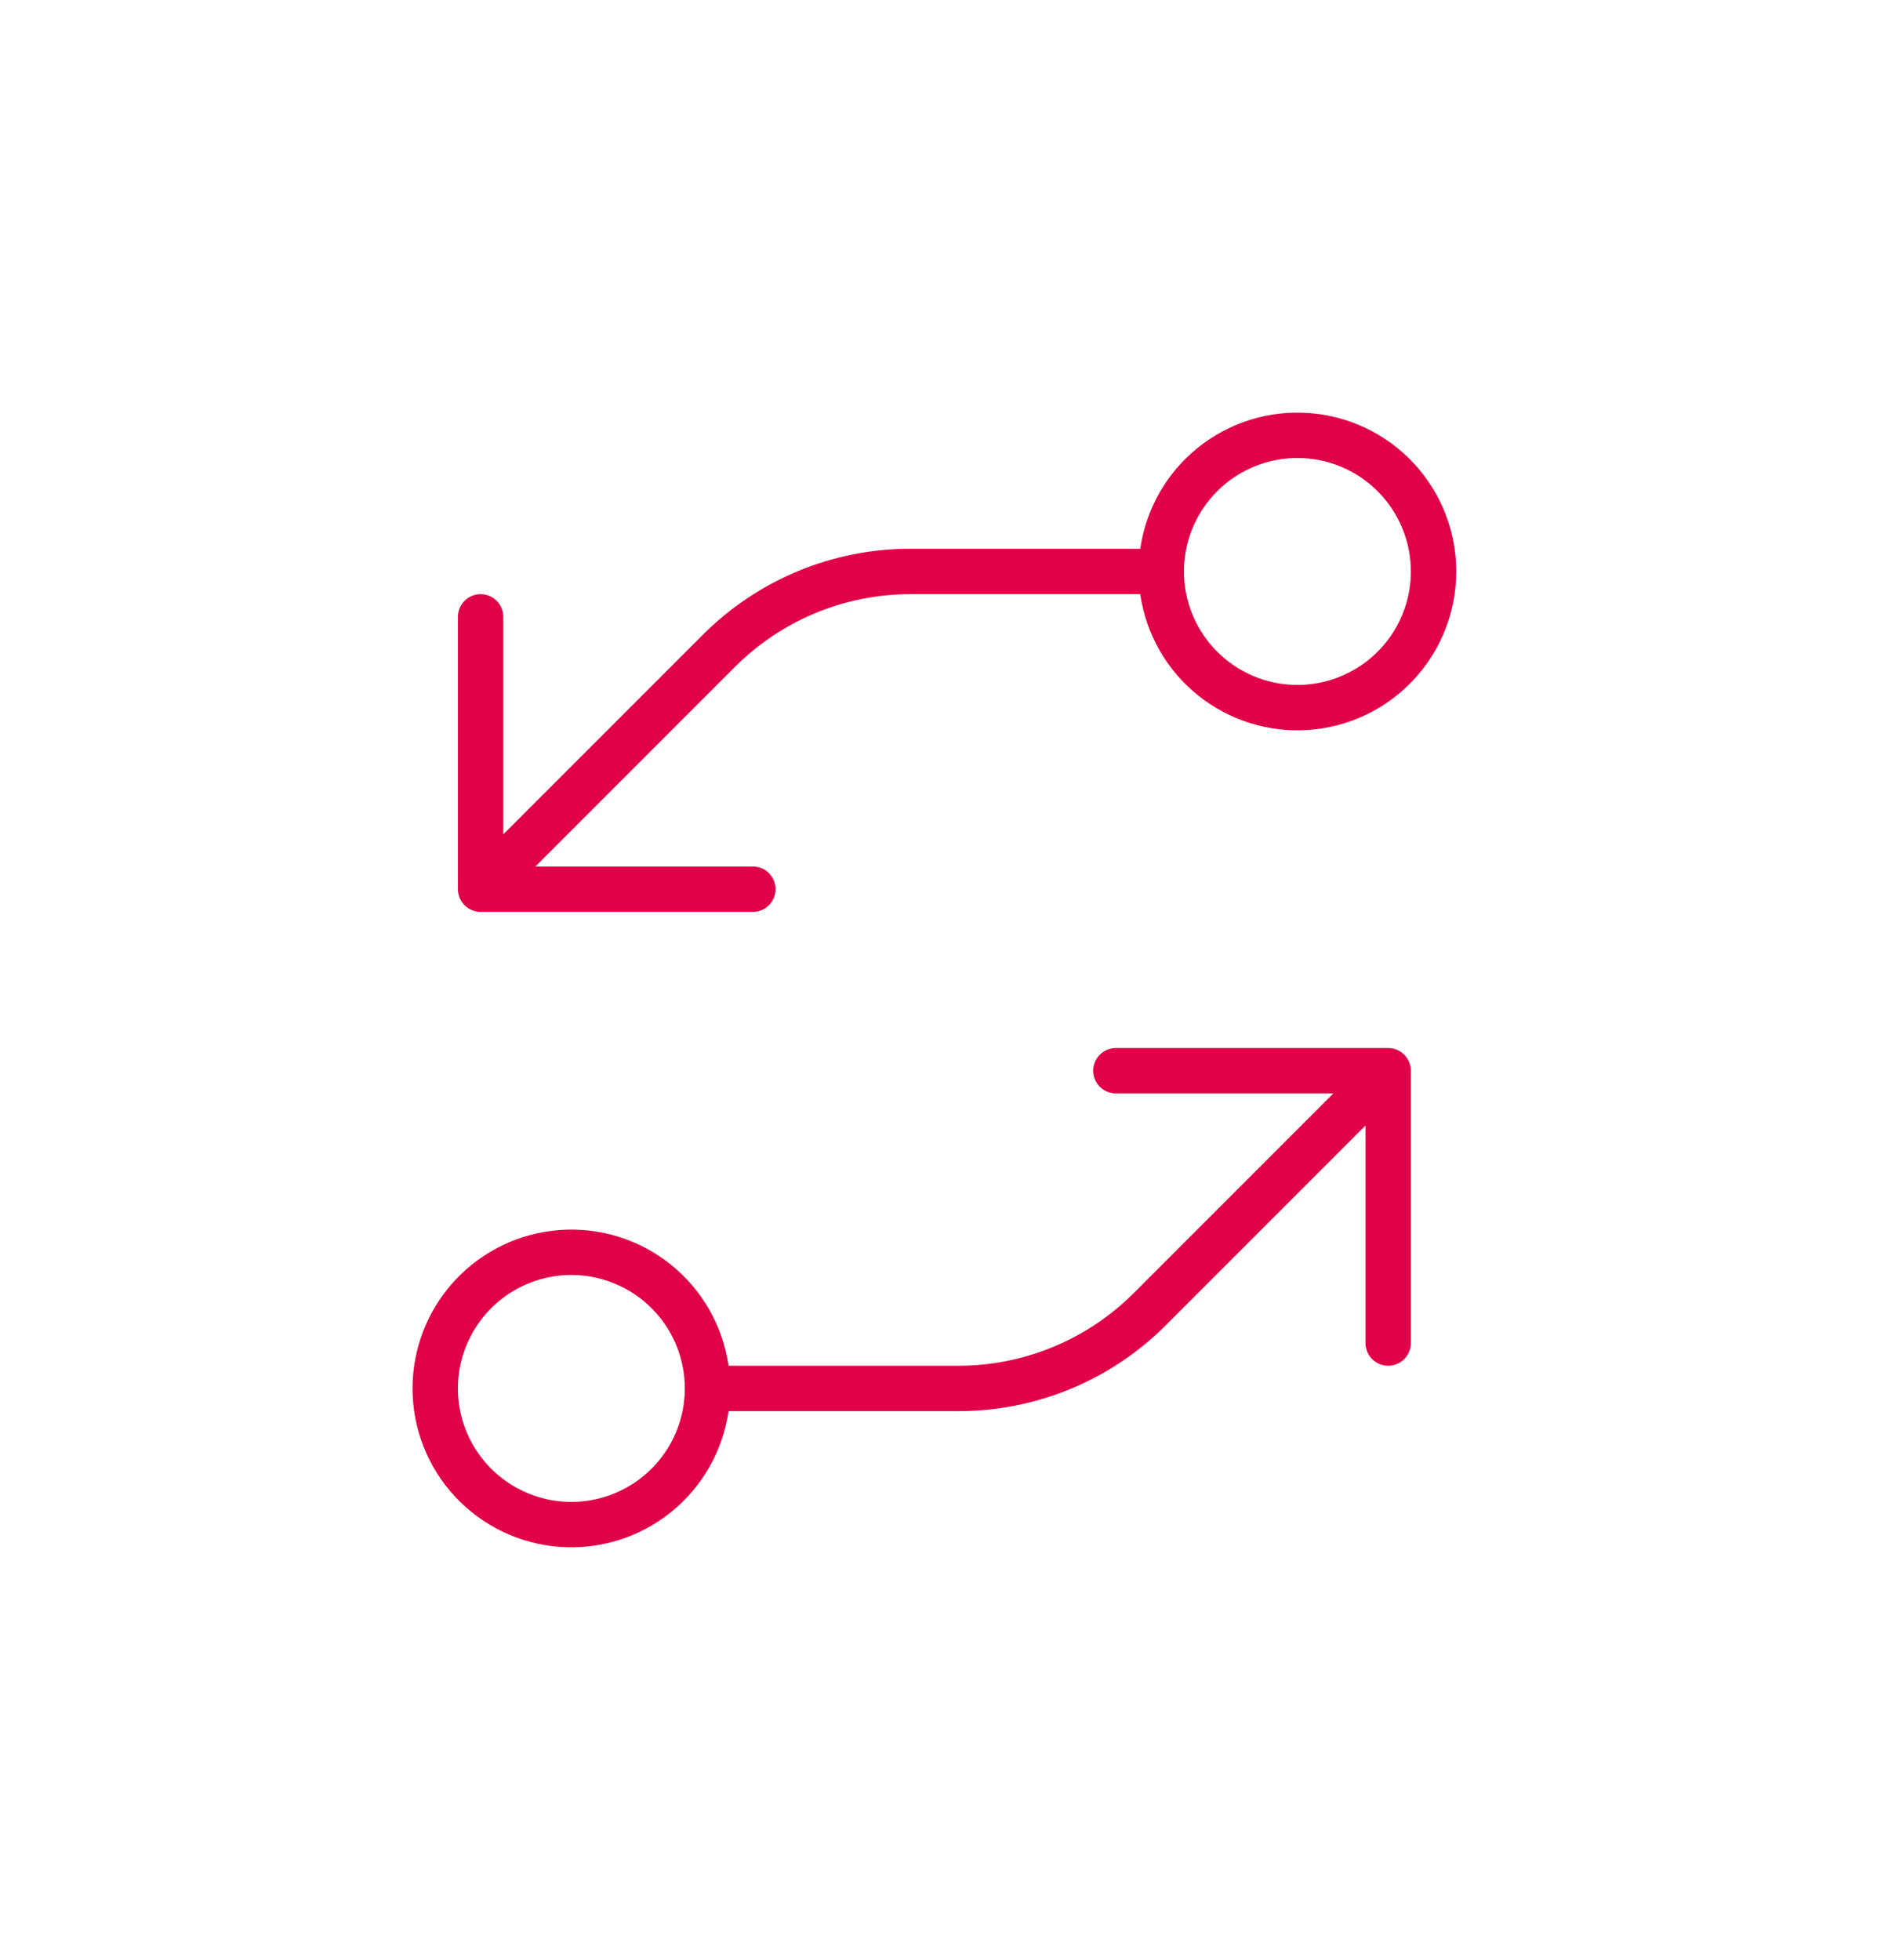 <svg width="91" height="95" viewBox="0 0 91 95" fill="none" xmlns="http://www.w3.org/2000/svg">
<g filter="url(#filter0_dd_749_1976)">
<path d="M53.001 51.9C53.001 52.192 53.117 52.471 53.323 52.678C53.529 52.884 53.809 53 54.101 53L64.644 53L54.989 62.655C53.868 63.782 52.535 64.676 51.066 65.285C49.598 65.893 48.023 66.204 46.434 66.2L35.321 66.2C35.043 64.273 34.045 62.523 32.529 61.303C31.013 60.082 29.09 59.48 27.149 59.62C25.207 59.759 23.39 60.629 22.064 62.054C20.737 63.479 20 65.353 20 67.3C20 69.247 20.737 71.121 22.064 72.546C23.39 73.971 25.207 74.841 27.149 74.98C29.09 75.12 31.013 74.518 32.529 73.297C34.045 72.077 35.043 70.327 35.321 68.4L46.434 68.4C48.312 68.405 50.173 68.038 51.909 67.319C53.645 66.6 55.221 65.544 56.545 64.212L66.201 54.556L66.201 65.1C66.201 65.392 66.317 65.671 66.523 65.878C66.729 66.084 67.009 66.2 67.301 66.2C67.593 66.2 67.872 66.084 68.079 65.878C68.285 65.671 68.401 65.392 68.401 65.1L68.401 51.9C68.401 51.608 68.285 51.328 68.079 51.122C67.872 50.916 67.593 50.8 67.301 50.8L54.101 50.8C53.809 50.8 53.529 50.916 53.323 51.122C53.117 51.328 53.001 51.608 53.001 51.9ZM27.701 72.8C26.613 72.8 25.55 72.477 24.645 71.873C23.741 71.269 23.036 70.41 22.619 69.405C22.203 68.4 22.094 67.294 22.306 66.227C22.519 65.16 23.043 64.18 23.812 63.411C24.581 62.642 25.561 62.118 26.628 61.906C27.695 61.694 28.8 61.802 29.805 62.219C30.811 62.635 31.669 63.34 32.274 64.244C32.878 65.149 33.201 66.212 33.201 67.3C33.201 68.759 32.621 70.158 31.59 71.189C30.558 72.221 29.16 72.8 27.701 72.8ZM55.281 26.6L44.168 26.6C42.289 26.595 40.428 26.962 38.692 27.681C36.957 28.4 35.381 29.456 34.056 30.788L24.401 40.444L24.401 29.9C24.401 29.608 24.285 29.328 24.079 29.122C23.872 28.916 23.593 28.8 23.301 28.8C23.009 28.8 22.729 28.916 22.523 29.122C22.317 29.328 22.201 29.608 22.201 29.9L22.201 43.1C22.201 43.392 22.317 43.672 22.523 43.878C22.729 44.084 23.009 44.2 23.301 44.2L36.501 44.2C36.792 44.2 37.072 44.084 37.279 43.878C37.485 43.672 37.601 43.392 37.601 43.1C37.601 42.808 37.485 42.529 37.279 42.322C37.072 42.116 36.792 42 36.501 42L25.957 42L35.612 32.345C36.733 31.218 38.067 30.324 39.535 29.715C41.004 29.107 42.578 28.796 44.168 28.8L55.281 28.8C55.559 30.727 56.556 32.477 58.072 33.697C59.589 34.918 61.511 35.52 63.453 35.38C65.395 35.241 67.212 34.371 68.538 32.946C69.864 31.521 70.602 29.647 70.602 27.7C70.602 25.753 69.864 23.879 68.538 22.454C67.212 21.029 65.395 20.159 63.453 20.02C61.511 19.88 59.589 20.482 58.072 21.703C56.556 22.923 55.559 24.673 55.281 26.6ZM68.401 27.7C68.401 28.788 68.078 29.851 67.474 30.756C66.87 31.66 66.01 32.365 65.005 32.781C64.001 33.198 62.895 33.306 61.828 33.094C60.761 32.882 59.781 32.358 59.012 31.589C58.242 30.82 57.719 29.84 57.506 28.773C57.294 27.706 57.403 26.6 57.819 25.595C58.236 24.59 58.941 23.731 59.845 23.127C60.75 22.523 61.813 22.2 62.901 22.2C64.359 22.2 65.758 22.779 66.79 23.811C67.821 24.842 68.401 26.241 68.401 27.7Z" fill="#E10148"/>
</g>
<defs>
<filter id="filter0_dd_749_1976" x="0" y="0" width="90.602" height="95" filterUnits="userSpaceOnUse" color-interpolation-filters="sRGB">
<feFlood flood-opacity="0" result="BackgroundImageFix"/>
<feColorMatrix in="SourceAlpha" type="matrix" values="0 0 0 0 0 0 0 0 0 0 0 0 0 0 0 0 0 0 127 0" result="hardAlpha"/>
<feOffset/>
<feGaussianBlur stdDeviation="2"/>
<feComposite in2="hardAlpha" operator="out"/>
<feColorMatrix type="matrix" values="0 0 0 0 0.882 0 0 0 0 0.004 0 0 0 0 0.282 0 0 0 1 0"/>
<feBlend mode="normal" in2="BackgroundImageFix" result="effect1_dropShadow_749_1976"/>
<feColorMatrix in="SourceAlpha" type="matrix" values="0 0 0 0 0 0 0 0 0 0 0 0 0 0 0 0 0 0 127 0" result="hardAlpha"/>
<feOffset/>
<feGaussianBlur stdDeviation="10"/>
<feComposite in2="hardAlpha" operator="out"/>
<feColorMatrix type="matrix" values="0 0 0 0 0.882 0 0 0 0 0.004 0 0 0 0 0.282 0 0 0 1 0"/>
<feBlend mode="normal" in2="effect1_dropShadow_749_1976" result="effect2_dropShadow_749_1976"/>
<feBlend mode="normal" in="SourceGraphic" in2="effect2_dropShadow_749_1976" result="shape"/>
</filter>
</defs>
</svg>
